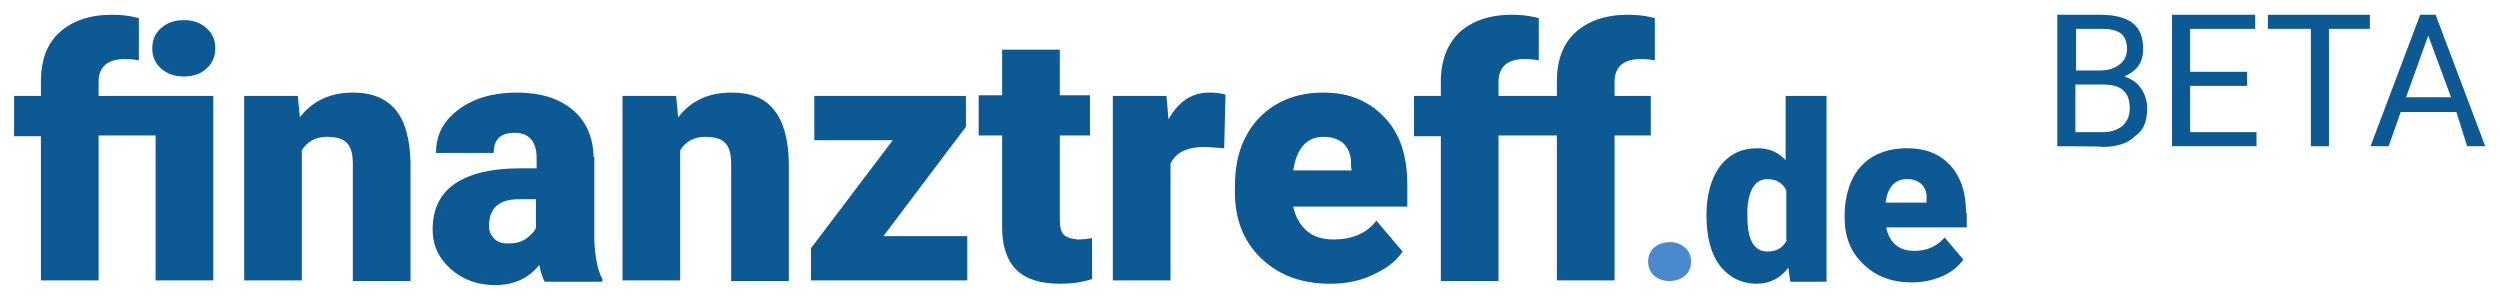 <?xml version="1.0" encoding="utf-8"?>
<!-- Generator: Adobe Illustrator 25.4.1, SVG Export Plug-In . SVG Version: 6.00 Build 0)  -->
<svg version="1.1" id="Ebene_1" xmlns="http://www.w3.org/2000/svg" xmlns:xlink="http://www.w3.org/1999/xlink" x="0px" y="0px"
	 viewBox="0 0 372.7 44.6" style="enable-background:new 0 0 372.7 44.6;" xml:space="preserve">
<style type="text/css">
	.st0{fill:#0D5994;}
	.st1{fill:#488ACC;}
</style>
<g>
	<path class="st0" d="M6.1,41.8h8.6V20.2h8.5v21.6h8.6V14.3h-1.7h-6.9h-8.5v-2.1c0-2.2,1.3-3.4,3.9-3.4c0.9,0,1.6,0.1,2.1,0.2V2.7
		c-1.5-0.4-2.8-0.5-4-0.5c-3.3,0-5.9,0.9-7.8,2.6C7,6.5,6.1,9,6.1,12.1v2.2h-4v6h4V41.8z"/>
	<path class="st0" d="M27.4,11.4c1.4,0,2.6-0.4,3.4-1.2c0.9-0.8,1.3-1.8,1.3-3s-0.4-2.2-1.3-3S28.8,3,27.4,3S24.9,3.4,24,4.2
		s-1.3,1.8-1.3,3s0.4,2.2,1.3,3C24.9,11,26,11.4,27.4,11.4z"/>
	<path class="st0" d="M52.6,13.8c-3.3,0-6,1.2-7.9,3.7l-0.3-3.2h-8v27.5H45V22.4c0.8-1.3,2.1-2,3.7-2c1.5,0,2.5,0.3,3.1,1
		s0.8,1.7,0.8,3.1v17.4h8.6V24.1c-0.1-3.4-0.8-6-2.2-7.7C57.6,14.7,55.5,13.8,52.6,13.8z"/>
	<path class="st0" d="M88.5,23.4c-0.1-3-1.1-5.3-3.1-7s-4.8-2.6-8.3-2.6s-6.4,0.8-8.7,2.5C66.1,18,65,20.1,65,22.8h8.6
		c0-2,1-3,3.1-3c2.2,0,3.3,1.3,3.3,3.8v1.5h-2.6c-4.2,0-7.4,0.8-9.6,2.3c-2.2,1.5-3.3,3.8-3.3,6.8c0,2.4,0.9,4.3,2.7,5.9
		c1.8,1.6,4,2.4,6.6,2.4c2.8,0,5-1,6.6-3c0.2,1.1,0.5,1.9,0.8,2.5h8.6v-0.4c-0.7-1.3-1.1-3.3-1.2-5.8V23.4H88.5z M79.9,34
		c-0.3,0.6-0.8,1.1-1.5,1.6s-1.6,0.7-2.7,0.7c-0.8,0-1.5-0.2-2-0.7s-0.8-1.1-0.8-1.9c0-2.7,1.5-4,4.5-4h2.5V34z"/>
	<path class="st0" d="M109,13.8c-3.3,0-6,1.2-7.9,3.7l-0.3-3.2h-8v27.5h8.6V22.4c0.8-1.3,2.1-2,3.7-2c1.5,0,2.5,0.3,3.1,1
		s0.8,1.7,0.8,3.1v17.4h8.6V24.1c-0.1-3.4-0.8-6-2.2-7.7C114,14.6,111.9,13.8,109,13.8z"/>
	<polygon class="st0" points="144,18.9 144,14.3 121.4,14.3 121.4,20.9 133.1,20.9 120.9,37 120.9,41.8 144.2,41.8 144.2,35.2 
		131.7,35.2 	"/>
	<path class="st0" d="M158.6,35c-0.4-0.4-0.6-1.1-0.6-2.2V20.2h4.5v-6H158V7.4h-8.6v6.8h-3.5v6h3.5v13.7c0,2.8,0.7,4.9,2.1,6.3
		c1.4,1.4,3.6,2.1,6.5,2.1c1.7,0,3.3-0.2,4.8-0.7v-6.1c-0.6,0.1-1.3,0.2-2.1,0.2C159.7,35.6,159,35.4,158.6,35z"/>
	<path class="st0" d="M174.2,17.8l-0.3-3.5h-8v27.5h8.6V24.4c0.8-1.7,2.5-2.5,5.2-2.5l2.8,0.2l0.2-8c-0.7-0.2-1.5-0.3-2.4-0.3
		C177.7,13.8,175.7,15.1,174.2,17.8z"/>
	<path class="st0" d="M197.3,13.8c-2.7,0-5.1,0.6-7.1,1.8c-2,1.2-3.5,2.8-4.6,5s-1.5,4.6-1.5,7.4v0.7c0,4,1.3,7.3,3.9,9.8
		s6,3.8,10.3,3.8c2.3,0,4.4-0.4,6.3-1.3c2-0.9,3.5-2,4.5-3.5l-3.9-4.6c-1.5,1.9-3.6,2.8-6.4,2.8c-1.6,0-3-0.4-4-1.3s-1.7-2.1-2-3.6
		h17v-3.3c0-4.3-1.1-7.6-3.4-10S201.2,13.8,197.3,13.8z M201.5,25.4h-8.7c0.5-3.3,2-5,4.5-5c1.4,0,2.4,0.4,3.1,1.1
		c0.7,0.8,1.1,1.8,1,3.2L201.5,25.4L201.5,25.4z"/>
	<path class="st0" d="M246.1,14.3h-5.4v-2.1c0-2.2,1.3-3.4,3.9-3.4c0.9,0,1.6,0.1,2.1,0.2V2.7c-1.5-0.4-2.8-0.5-4-0.5
		c-3.3,0-5.9,0.9-7.8,2.6c-1.9,1.7-2.8,4.2-2.8,7.3v2.2h-3.3h-0.7h-4.7v-2.1c0-2.2,1.3-3.4,3.9-3.4c0.9,0,1.6,0.1,2.1,0.2V2.7
		c-1.5-0.4-2.8-0.5-4-0.5c-3.3,0-5.9,0.9-7.8,2.6c-1.8,1.7-2.8,4.2-2.8,7.3v2.2h-4v6h4v21.6h8.6V20.2h4.7h0.7h3.3v21.6h8.6V20.2h5.4
		V14.3z"/>
	<path class="st1" d="M248.9,36.1c-0.9,0-1.7,0.3-2.3,0.8s-0.9,1.3-0.9,2.1s0.3,1.6,0.9,2.1s1.4,0.8,2.3,0.8c0.9,0,1.7-0.3,2.3-0.8
		s0.9-1.3,0.9-2.1s-0.3-1.6-0.9-2.1S249.9,36.1,248.9,36.1z"/>
	<path class="st0" d="M266.4,24.1c-1.2-1.4-2.6-2-4.4-2c-2.4,0-4.2,0.9-5.6,2.7c-1.3,1.8-2,4.2-2,7.3c0,3.3,0.7,5.8,2,7.5
		c1.3,1.7,3.2,2.7,5.5,2.7c1.9,0,3.5-0.8,4.7-2.4l0.3,2.1h5.4V14.3h-6.1v9.8C266.2,24.1,266.4,24.1,266.4,24.1z M266.4,35.8
		c-0.6,1.1-1.5,1.7-2.9,1.7c-2,0-3-1.7-3-5.2v-1.1c0.2-3,1.2-4.5,3-4.5c1.3,0,2.3,0.6,2.8,1.7v7.4C266.3,35.8,266.4,35.8,266.4,35.8
		z"/>
	<path class="st0" d="M293.1,31.7c0-3-0.8-5.4-2.4-7.1c-1.6-1.7-3.7-2.5-6.4-2.5c-1.9,0-3.6,0.4-5,1.2s-2.5,2-3.2,3.5
		c-0.7,1.5-1.1,3.3-1.1,5.2v0.5c0,2.8,0.9,5.1,2.8,6.9s4.2,2.7,7.2,2.7c1.6,0,3.1-0.3,4.5-0.9c1.4-0.6,2.4-1.4,3.2-2.5l-2.8-3.3
		c-1.1,1.3-2.6,2-4.5,2c-1.2,0-2.1-0.3-2.8-0.9c-0.7-0.6-1.2-1.5-1.4-2.6h12v-2.2C293.2,31.7,293.1,31.7,293.1,31.7z M287.2,30.2
		h-6.1c0.3-2.3,1.4-3.5,3.2-3.5c1,0,1.7,0.3,2.2,0.8s0.8,1.3,0.7,2.2L287.2,30.2L287.2,30.2z"/>
</g>
<g>
	<path class="st0" d="M306.7,21.8V2.2h6.4c2.1,0,3.7,0.4,4.8,1.2c1.1,0.9,1.6,2.1,1.6,3.9c0,0.9-0.2,1.8-0.7,2.5
		c-0.5,0.7-1.2,1.2-2.1,1.6c1.1,0.4,1.9,0.9,2.5,1.8s0.9,1.8,0.9,3c0,1.8-0.5,3.2-1.8,4.1c-1.1,1.1-2.8,1.6-4.8,1.6
		C313.5,21.8,306.7,21.8,306.7,21.8z M309.4,10.5h3.9c1.1,0,2.1-0.4,2.7-0.9c0.7-0.5,1.1-1.4,1.1-2.3c0-1.1-0.4-1.9-0.9-2.3
		c-0.7-0.5-1.6-0.7-2.8-0.7h-3.9V10.5z M309.4,12.6v7.1h4.2c1.2,0,2.1-0.4,2.8-0.9c0.7-0.7,1.1-1.4,1.1-2.7c0-2.3-1.2-3.5-3.9-3.5
		H309.4z"/>
	<path class="st0" d="M335,12.8h-8.5v6.9h9.9v2.1h-12.6V2.2h12.4v2.1h-9.7v6.4h8.5V12.8z"/>
	<path class="st0" d="M353.4,4.3h-6.2v17.5h-2.7V4.3h-6.4V2.2h15.2V4.3z"/>
	<path class="st0" d="M366.2,16.7h-8.3l-1.8,5.1h-2.7l7.4-19.6h2.3l7.4,19.6h-2.7L366.2,16.7z M358.7,14.5h6.7l-3.4-9.2L358.7,14.5z
		"/>
</g>
</svg>
